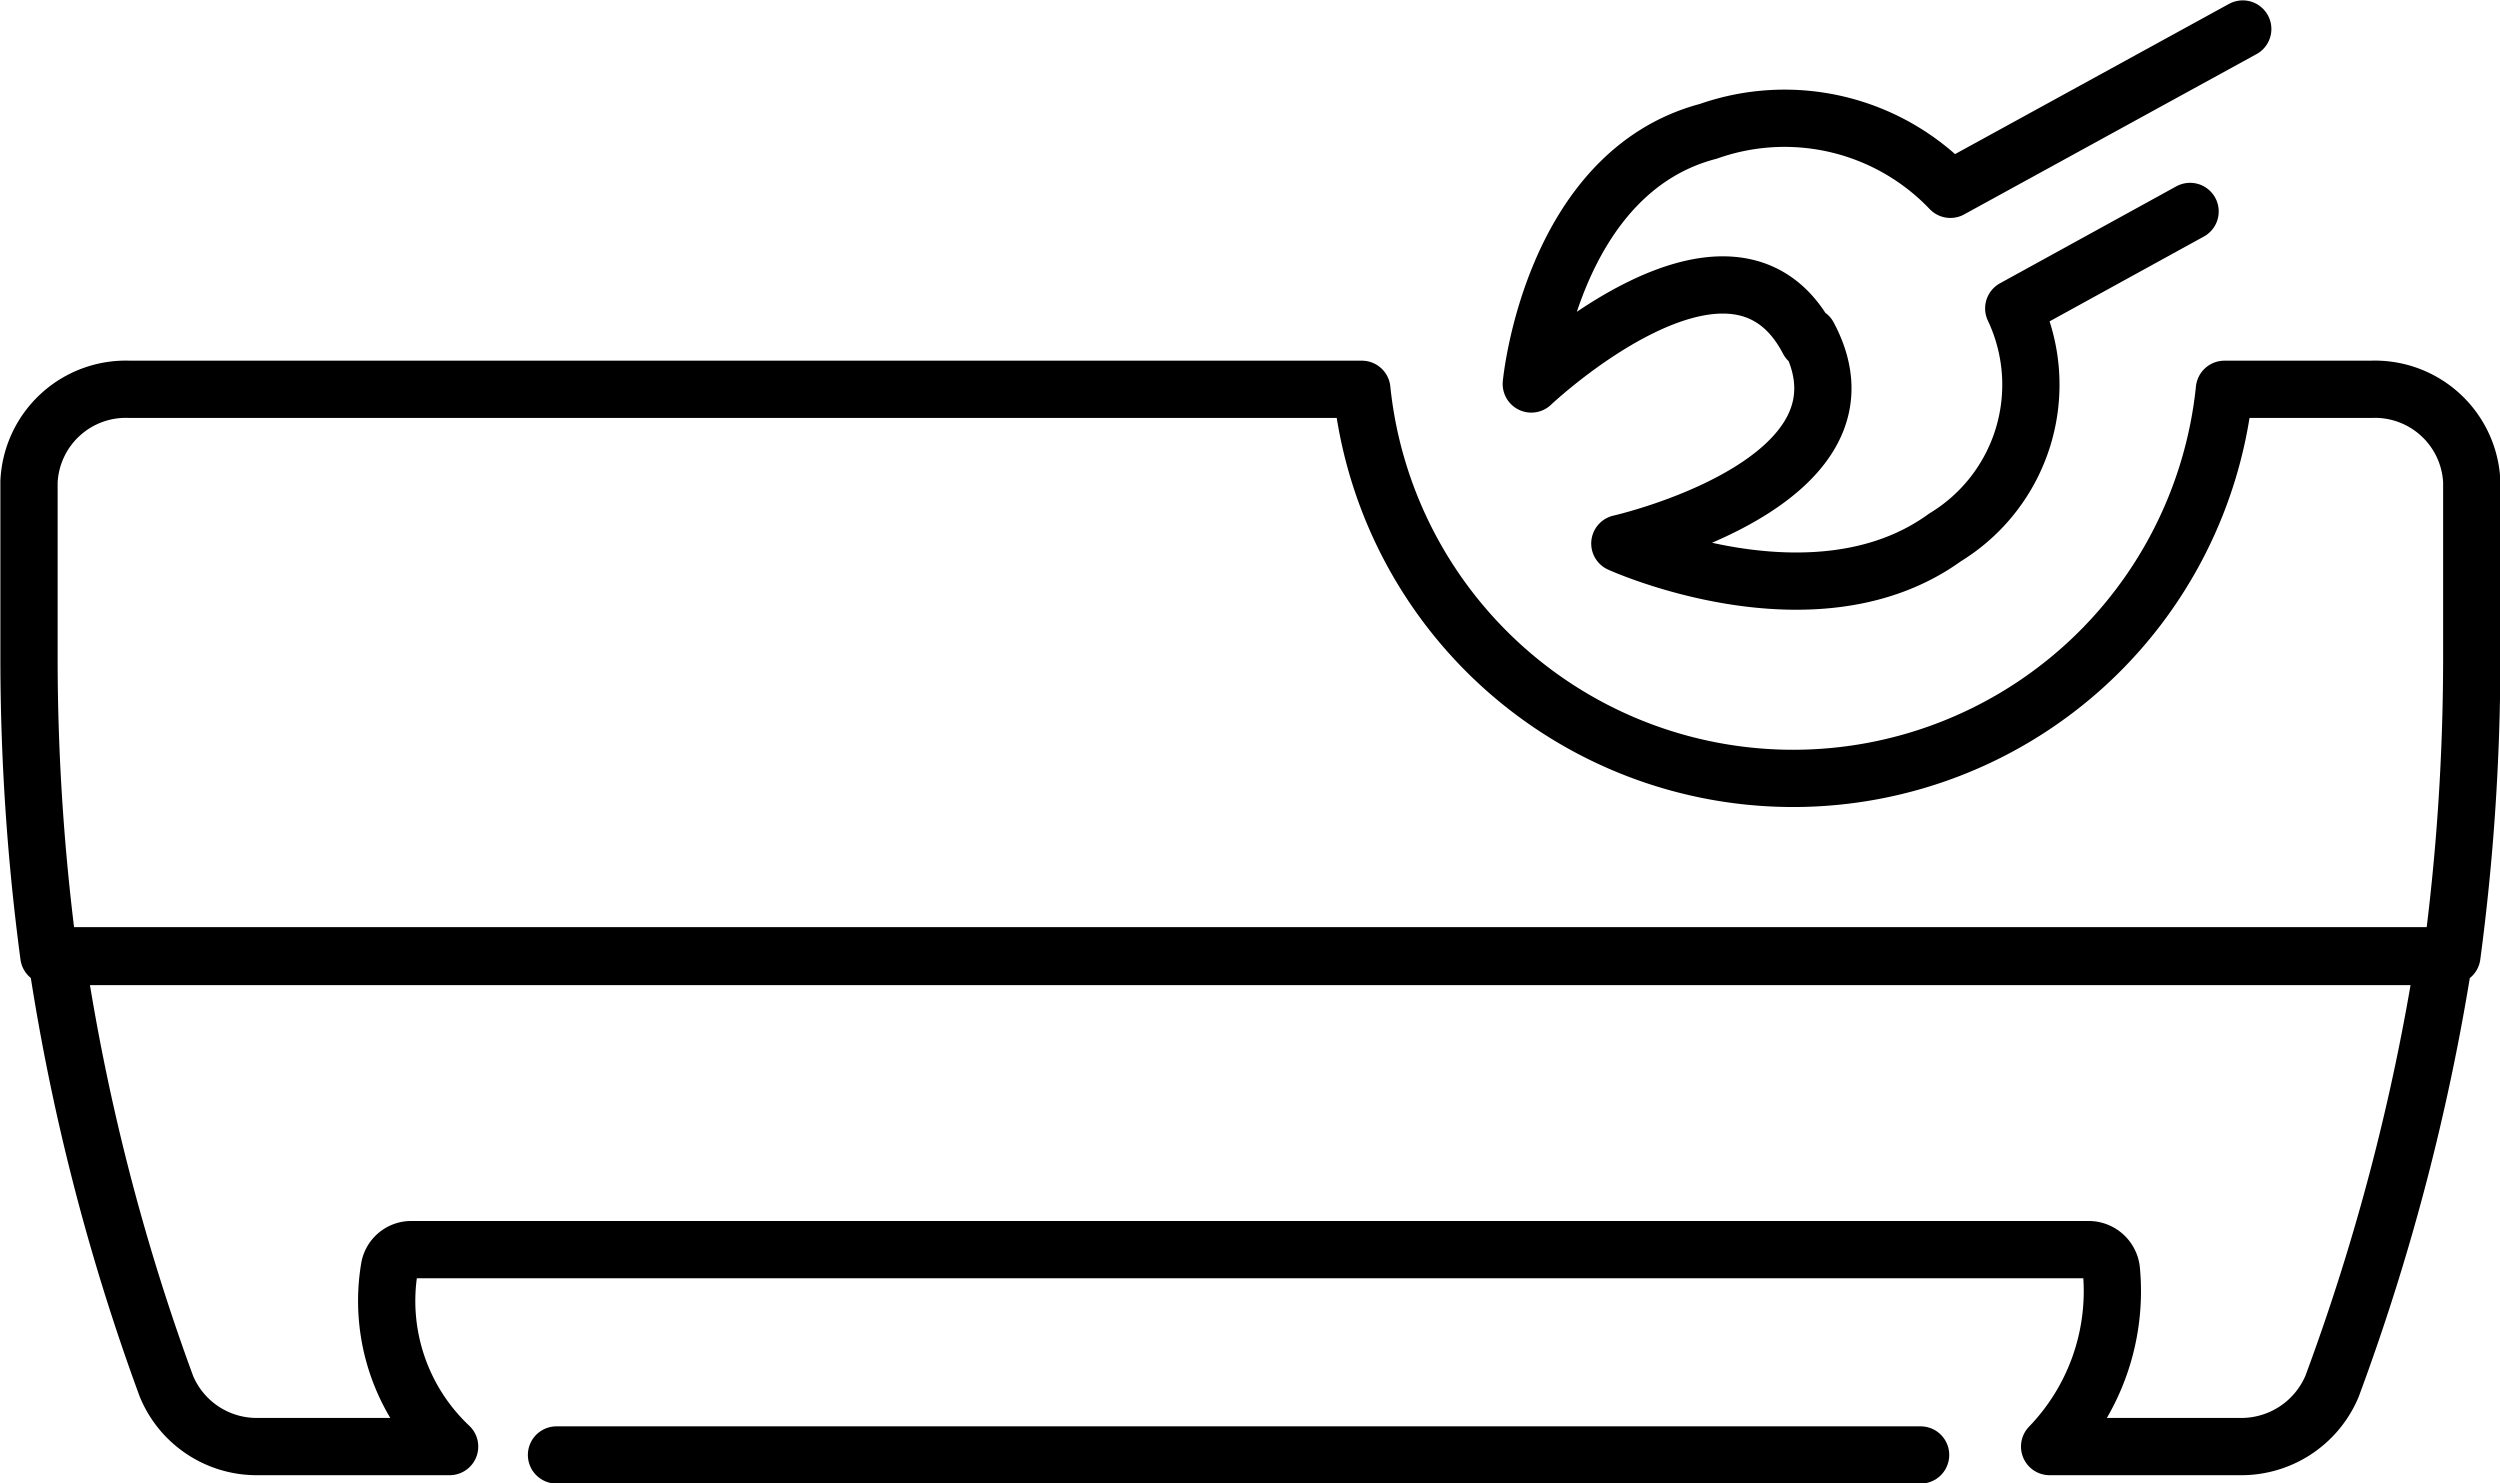 <svg xmlns="http://www.w3.org/2000/svg" viewBox="0 0 32.75 19.43"><defs><style>.a{fill:none;stroke:#000;stroke-linecap:round;stroke-linejoin:round;stroke-width:0.75px;}</style></defs><title>339</title><path class="a" d="M30.17,24.44a1.29,1.29,0,0,1-1.21.79H26.47a2.93,2.93,0,0,0,.81-2.3.3.3,0,0,0-.29-.28H5a.29.29,0,0,0-.28.25,2.62,2.62,0,0,0,.79,2.33H3a1.28,1.28,0,0,1-1.2-.79A28.49,28.49,0,0,1,.36,18.81H31.64A29.17,29.17,0,0,1,30.17,24.44ZM32,14.92a29.52,29.52,0,0,1-.26,3.88H.26A29.52,29.52,0,0,1,0,14.92V12.59a1.27,1.27,0,0,1,1.32-1.21H17.46a5.68,5.68,0,0,0,11.3,0h1.92A1.27,1.27,0,0,1,32,12.59Z" transform="translate(0.38 -6.28)"/><path class="a" d="M6.91,25.34H24.78" transform="translate(0.38 -6.28)"/><path class="a" d="M28.31,9.05,26,10.32a2.34,2.34,0,0,1-.9,3c-1.71,1.24-4.26.08-4.26.08s3.5-.79,2.47-2.72l0,.06c-1-1.92-3.63.57-3.63.57S19.94,8.54,22,8a3,3,0,0,1,3.17.76L29,6.66" transform="translate(0.38 -6.28)"/></svg>